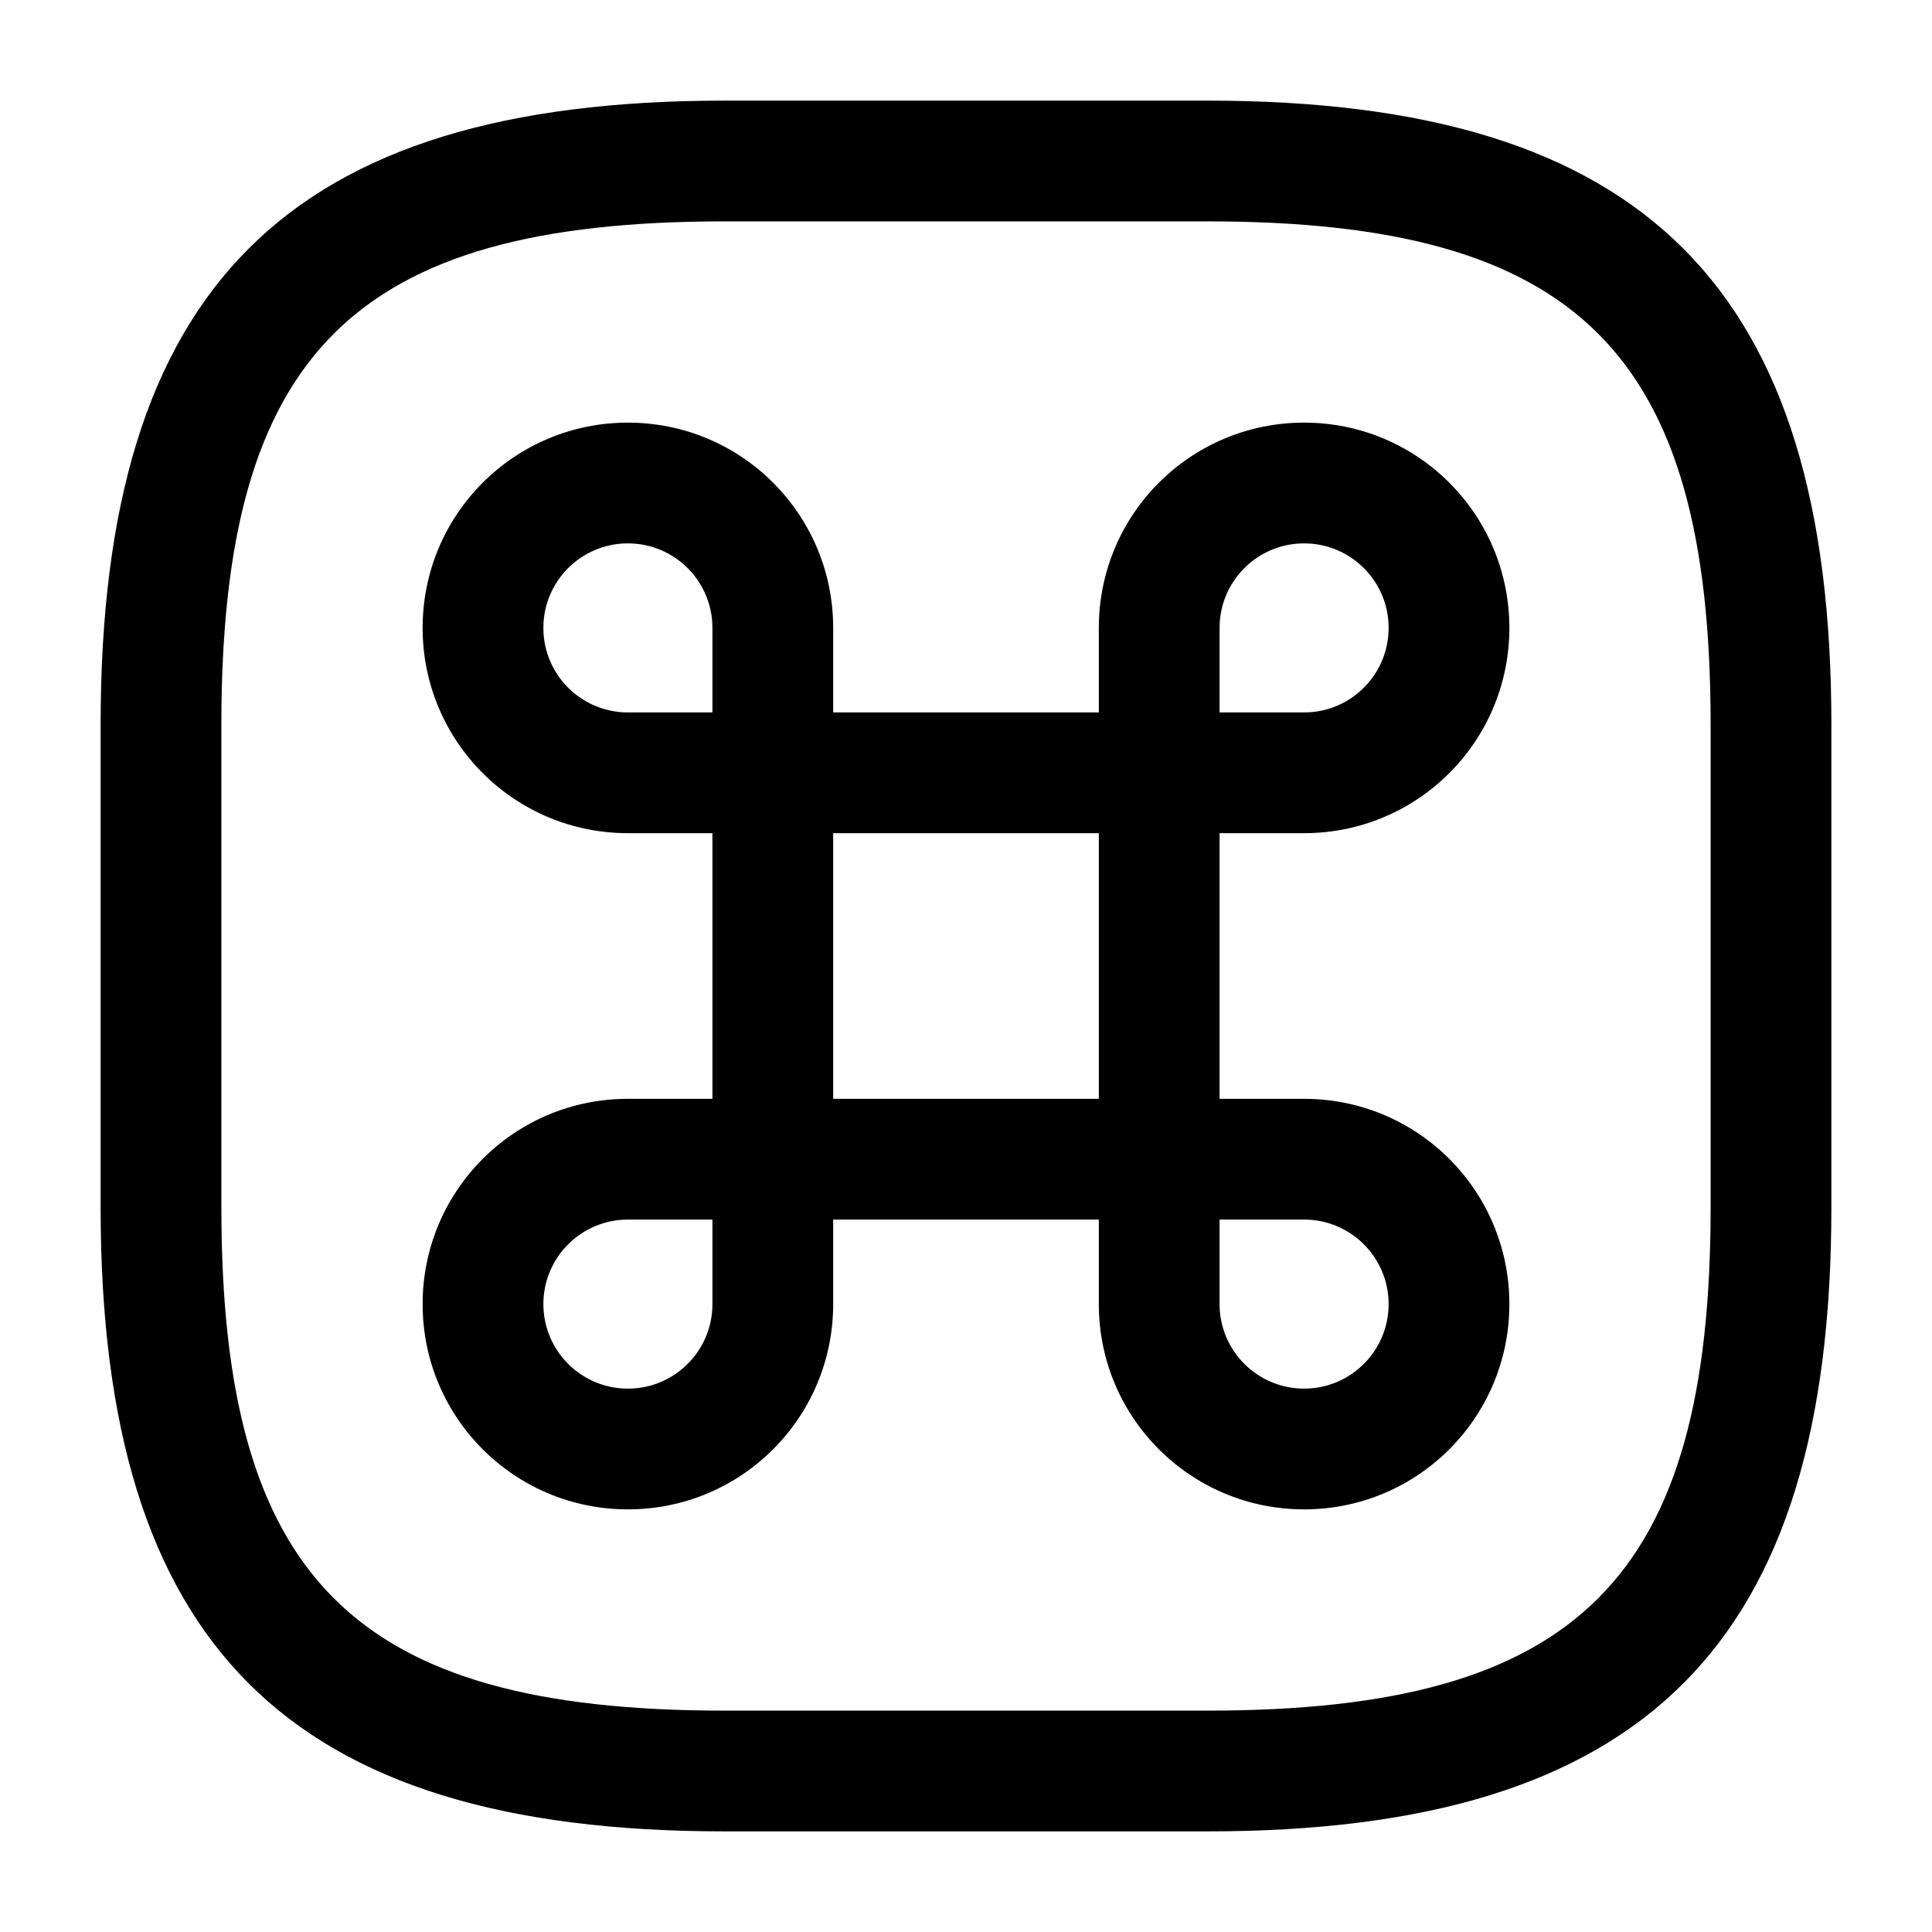 <svg width="24" height="24" viewBox="0 0 24 24"  xmlns="http://www.w3.org/2000/svg">
<path d="M14.4 15.15H9.6C9.19 15.15 8.85 14.81 8.85 14.4V9.6C8.85 9.19 9.19 8.85 9.6 8.85H14.4C14.81 8.85 15.15 9.19 15.15 9.6V14.4C15.15 14.81 14.81 15.15 14.4 15.15ZM10.35 13.65H13.65V10.35H10.35V13.65Z" />
<path d="M7.8 18.75C6.39 18.75 5.25 17.61 5.25 16.2C5.25 14.79 6.39 13.65 7.8 13.65H9.6C10.01 13.65 10.35 13.99 10.35 14.4V16.2C10.35 17.61 9.21 18.75 7.8 18.75ZM7.8 15.15C7.22 15.15 6.75 15.62 6.75 16.2C6.75 16.78 7.22 17.25 7.8 17.25C8.38 17.25 8.85 16.78 8.85 16.2V15.15H7.8Z" />
<path d="M9.6 10.35H7.8C6.39 10.35 5.25 9.21 5.25 7.8C5.25 6.39 6.39 5.25 7.8 5.25C9.21 5.25 10.35 6.39 10.35 7.8V9.6C10.35 10.01 10.01 10.35 9.6 10.35ZM7.8 6.75C7.22 6.75 6.75 7.22 6.75 7.8C6.75 8.38 7.22 8.85 7.8 8.85H8.85V7.8C8.85 7.22 8.38 6.75 7.8 6.75Z" />
<path d="M16.2 10.35H14.4C13.99 10.35 13.65 10.01 13.65 9.6V7.8C13.65 6.39 14.79 5.25 16.2 5.25C17.61 5.25 18.75 6.39 18.75 7.8C18.75 9.21 17.61 10.35 16.2 10.35ZM15.15 8.85H16.2C16.78 8.85 17.25 8.38 17.25 7.8C17.25 7.22 16.78 6.75 16.2 6.75C15.62 6.75 15.15 7.22 15.15 7.8V8.85Z" />
<path d="M16.2 18.75C14.79 18.75 13.65 17.61 13.65 16.2V14.4C13.65 13.99 13.99 13.65 14.4 13.65H16.2C17.61 13.65 18.75 14.79 18.75 16.2C18.75 17.61 17.61 18.75 16.2 18.75ZM15.15 15.15V16.2C15.15 16.78 15.62 17.25 16.2 17.25C16.78 17.25 17.25 16.78 17.25 16.2C17.25 15.62 16.78 15.15 16.2 15.15H15.15Z" />
<path d="M15 22.75H9C3.57 22.75 1.25 20.43 1.25 15V9C1.25 3.57 3.57 1.25 9 1.25H15C20.43 1.25 22.75 3.57 22.75 9V15C22.75 20.43 20.43 22.75 15 22.75ZM9 2.75C4.39 2.75 2.75 4.39 2.75 9V15C2.75 19.61 4.39 21.25 9 21.25H15C19.61 21.25 21.25 19.61 21.25 15V9C21.25 4.39 19.61 2.75 15 2.75H9Z" />
</svg>
